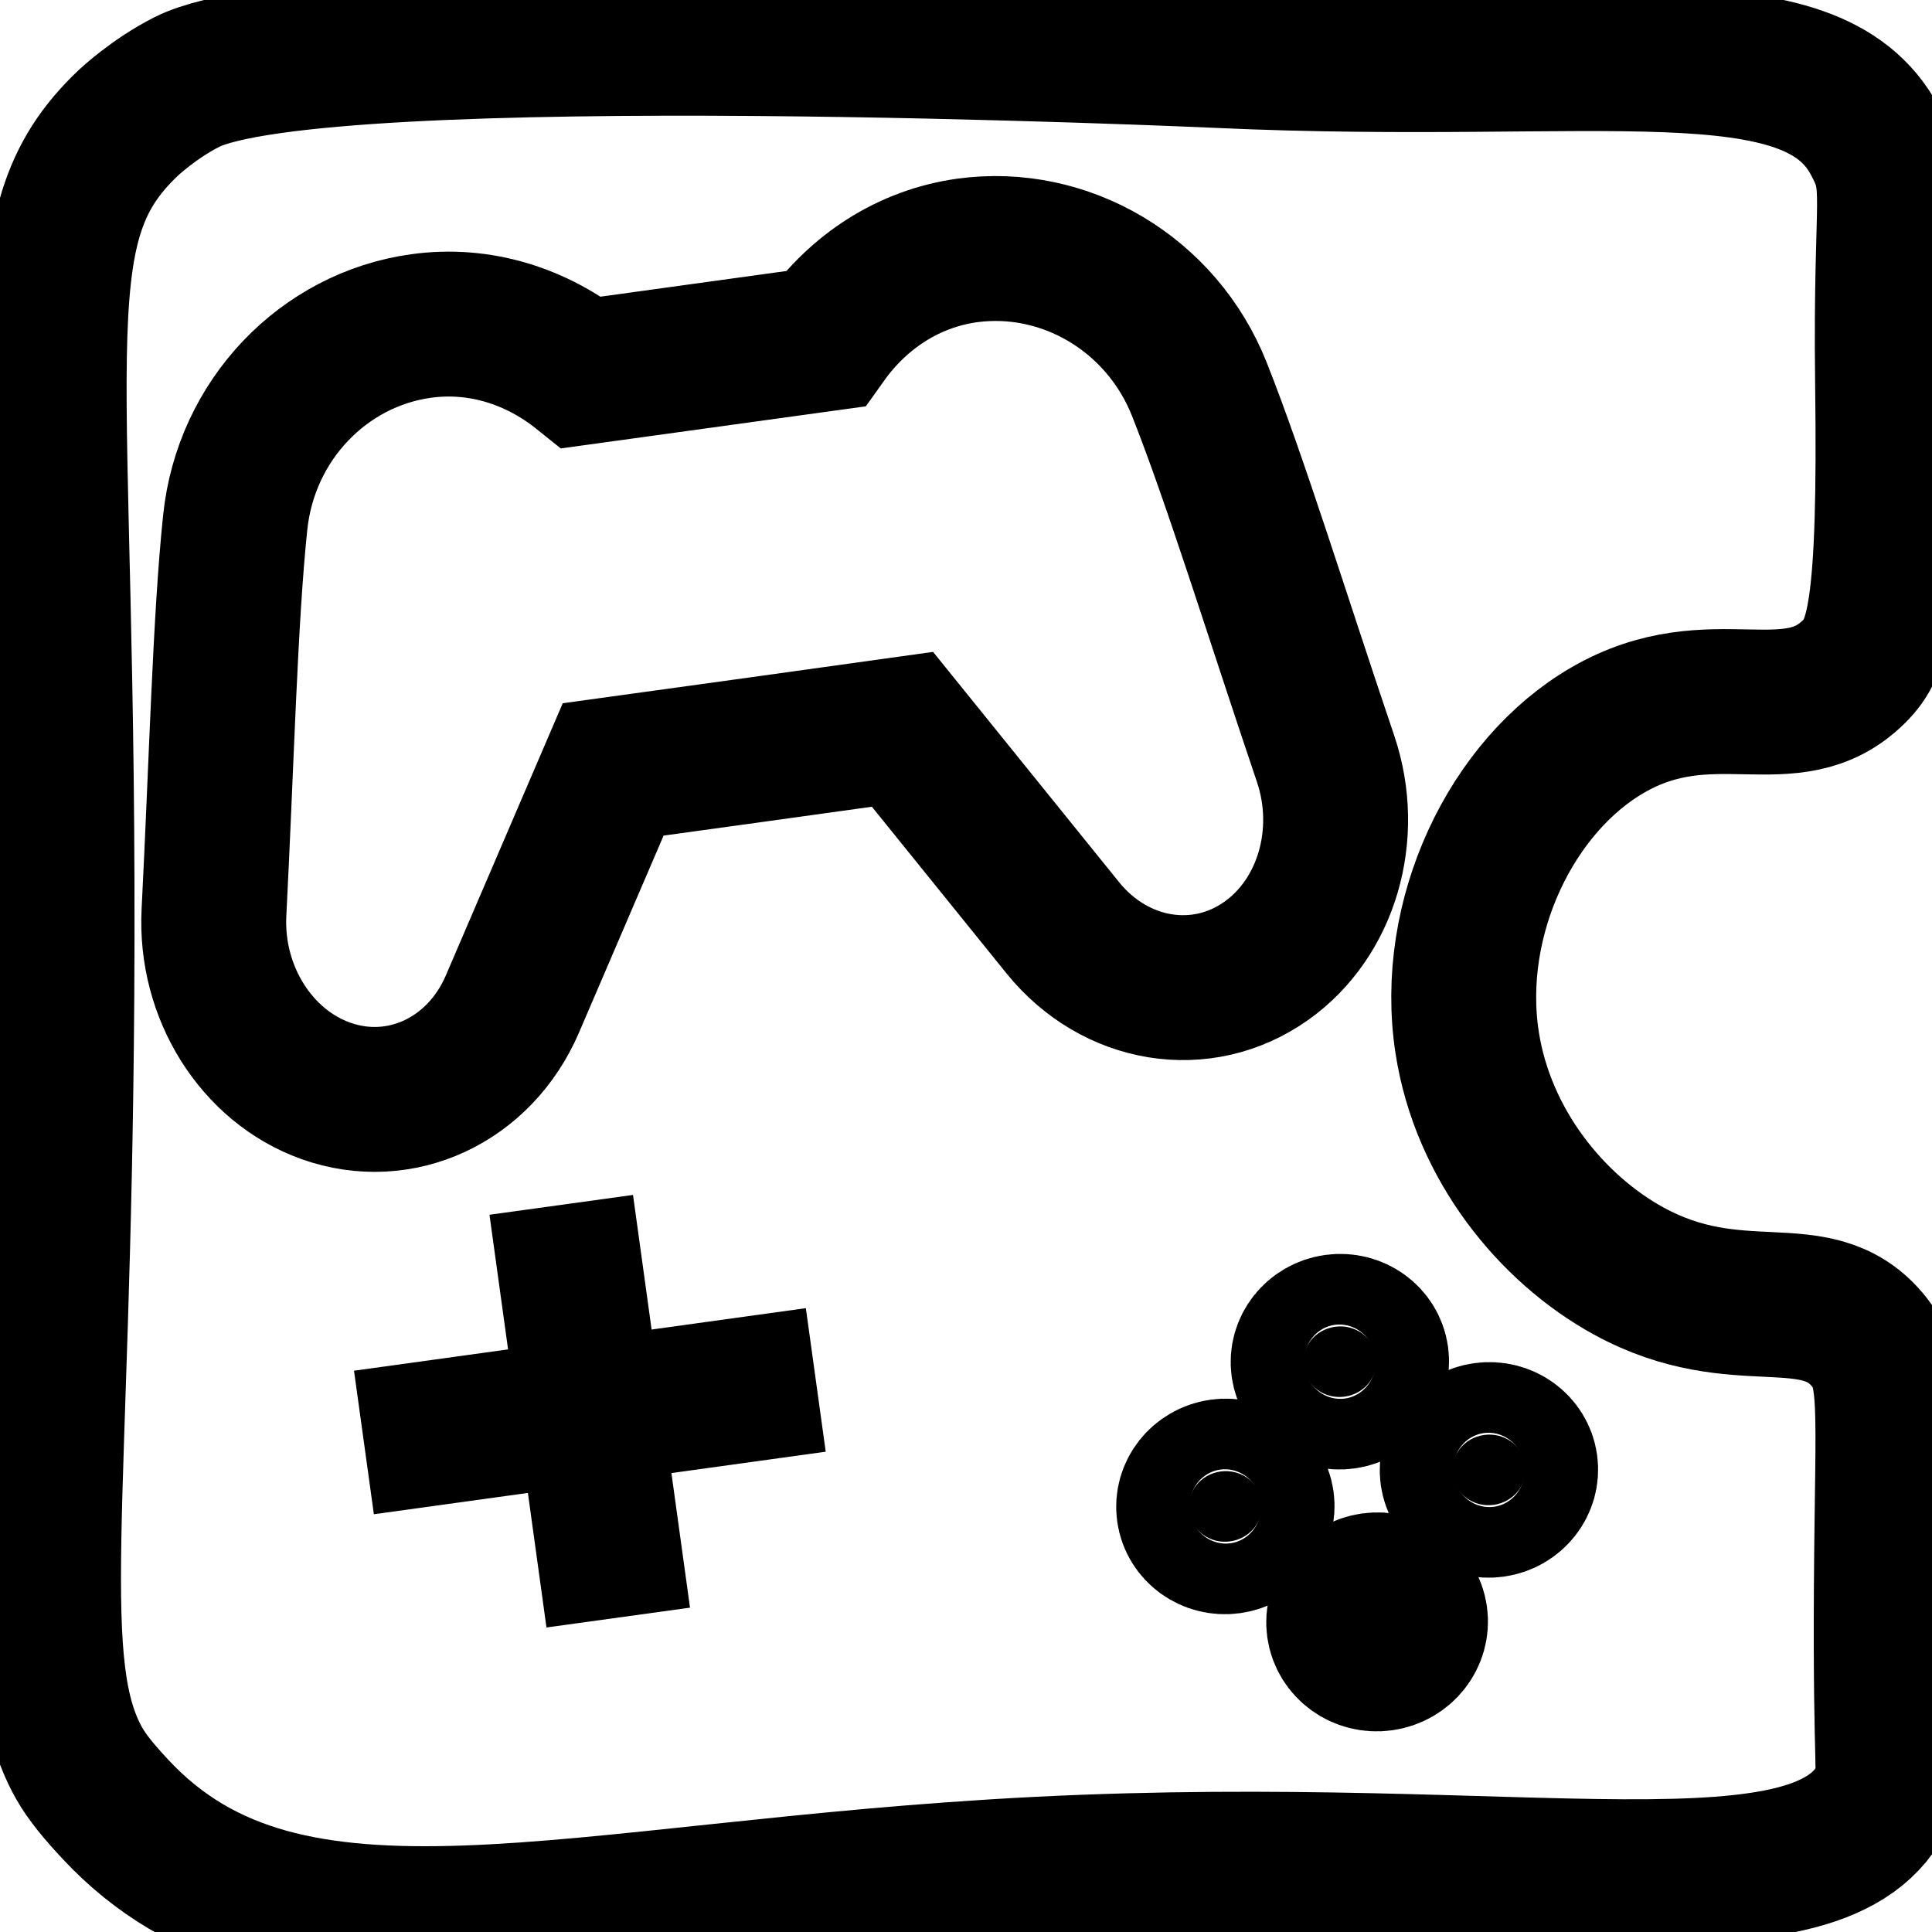 <?xml version="1.0" encoding="utf-8"?>
<!-- Generator: Adobe Illustrator 26.0.3, SVG Export Plug-In . SVG Version: 6.00 Build 0)  -->
<svg version="1.1" xmlns="http://www.w3.org/2000/svg" xmlns:xlink="http://www.w3.org/1999/xlink" x="0px" y="0px"
	 viewBox="0 0 800 800" style="enable-background:new 0 0 800 800;" xml:space="preserve">
<style type="text/css">
	.st0{fill:none;stroke:#000000;stroke-width:60;stroke-miterlimit:10;}
	.st1{stroke:#000000;stroke-width:60;stroke-miterlimit:10;}
	.st2{display:none;}
</style>
<g id="a">
	<line class="st0" x1="256" y1="669.8" x2="232.4" y2="498.9"/>
	<line class="st0" x1="150.7" y1="597.3" x2="337.8" y2="571.4"/>
	<path class="st0" d="M373.7,302l66.4,82.2c21.7,26.8,57.5,32.6,84.2,13.7c25-17.7,35.2-52.3,24.6-83.7
		c-20.2-59.7-37.4-115.6-52.3-153.1c-15.7-39.5-55.7-62.9-96.1-57.4c-24.4,3.4-45,17.1-58.9,36.6l-100.7,13.9
		c-18.7-15-42.3-22.6-66.6-19.2c-40.4,5.6-72.5,39-76.9,81.3c-4.2,40.1-5.6,98.6-8.8,161.5c-1.7,33,17.5,63.6,46.3,73.9
		c30.8,11,63.7-4.3,77.3-36l41.7-97.1C293.8,313.1,333.7,307.6,373.7,302z"/>
	
		<ellipse transform="matrix(0.991 -0.137 0.137 0.991 -80.573 75.267)" class="st1" cx="507.1" cy="623.6" rx="15.2" ry="14.6"/>
	
		<ellipse transform="matrix(0.991 -0.137 0.137 0.991 -77.484 90.055)" class="st1" cx="616.2" cy="608.5" rx="15.2" ry="14.6"/>
	
		<ellipse transform="matrix(0.991 -0.137 0.137 0.991 -71.932 81.188)" class="st1" cx="554.5" cy="563.7" rx="15.2" ry="14.6"/>
	
		<ellipse transform="matrix(0.991 -0.137 0.137 0.991 -86.523 84.306)" class="st1" cx="569.9" cy="671.4" rx="15.9" ry="15.3"/>
	<path class="st0" d="M47.9,749.3c-7-7.5-11.8-13.3-15.2-19.3c-22.3-39.9-8.5-103.7-7.1-317.3C27.3,144,6.5,95,53.2,50.8
		c0,0,10.6-10,24.3-16.9C132.8,6.1,505,23,505,23c157.8,7.2,244.9-14.2,271.3,35.2c10.2,19,4.3,20.4,5.3,99.9
		c1.3,96.3-4,110.1-13.8,119.9c-26.3,26.2-58.8-0.6-101.9,24.2c-40.1,23.1-66.3,77.8-58.4,129.4c6.5,42.3,35,77.2,66.9,94.7
		c45.4,24.8,77,2.7,98.8,28.4c11.1,13.1,8.4,25.3,7.9,102.3c-0.5,79.4,2.3,78.3-0.8,85.4C755.9,797.5,632.6,763.8,430,774
		C236.1,783.8,119.7,826.2,47.9,749.3z"/>
</g>
<g id="Ebene_2" class="st2">
</g>
</svg>
